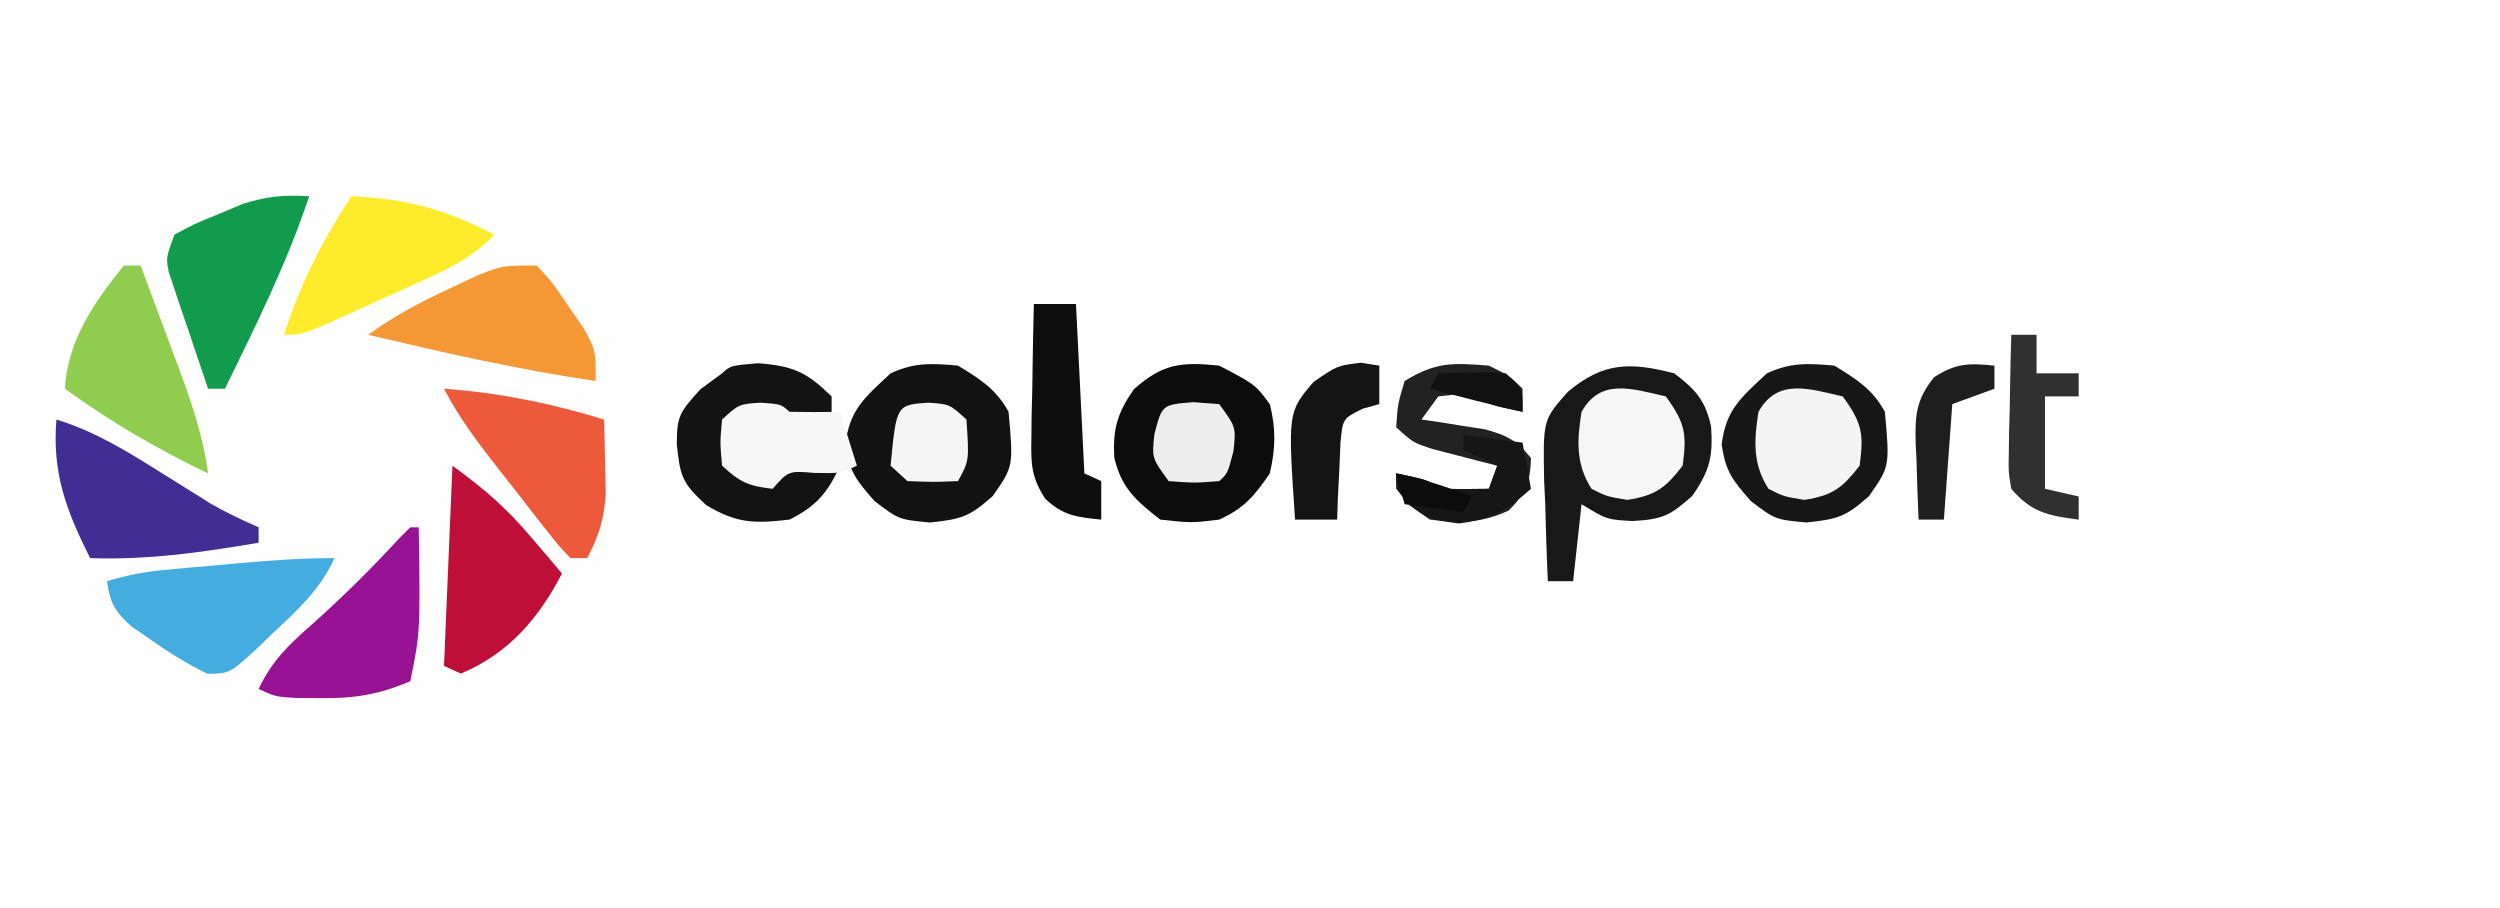 <svg width="322" height="117" viewBox="0 0 322 117" fill="none" xmlns="http://www.w3.org/2000/svg">
<rect x="0" y="0" width="322" height="117" fill="#808080" stroke="none"/>
<g clip-path="url(#clip0_132_45)">
<rect width="322" height="117" fill="white"/>
<g clip-path="url(#clip1_132_45)">
<path d="M-47 -61C74.77 -61 196.54 -61 322 -61C322 17.54 322 96.08 322 177C200.23 177 78.46 177 -47 177C-47 98.46 -47 19.92 -47 -61Z" fill="#FEFEFE"/>
<path d="M215.641 48.083C218.448 50.199 219.692 51.673 220.389 54.959C220.642 58.779 220.247 60.596 217.947 63.888C215.127 66.389 214.213 66.882 210.283 67.111C206.959 66.925 206.959 66.925 203.703 64.942C203.345 68.214 202.987 71.487 202.618 74.858C201.543 74.858 200.469 74.858 199.362 74.858C199.203 71.512 199.108 68.166 199.023 64.818C198.954 63.403 198.954 63.403 198.885 61.959C198.735 54.068 198.735 54.068 201.961 50.446C206.457 46.689 209.85 46.588 215.641 48.083Z" fill="#181818"/>
<path d="M123.391 47.092C126.321 48.877 128.321 50.15 129.903 53.042C130.534 60.072 130.534 60.072 127.868 63.888C124.916 66.506 123.932 66.869 119.796 67.297C115.794 66.925 115.794 66.925 112.674 64.57C110.236 61.817 109.393 60.721 108.875 57.256C109.442 52.769 111.282 51.289 114.709 48.083C117.806 46.669 119.956 46.784 123.391 47.092Z" fill="#121212"/>
<path d="M236.262 47.092C239.192 48.877 241.191 50.15 242.774 53.042C243.404 60.072 243.404 60.072 240.739 63.888C237.787 66.506 236.802 66.869 232.667 67.297C228.665 66.925 228.665 66.925 225.545 64.57C223.106 61.817 222.263 60.721 221.746 57.256C222.313 52.769 224.153 51.289 227.58 48.083C230.676 46.669 232.826 46.784 236.262 47.092Z" fill="#171717"/>
<path d="M157.035 47.092C161.689 49.533 161.689 49.533 163.547 52.05C164.362 55.168 164.291 57.848 163.547 60.975C161.6 63.821 160.31 65.429 157.035 66.925C153.44 67.359 153.44 67.359 149.438 66.925C146.171 64.384 144.455 62.799 143.528 58.988C143.3 55.328 143.896 53.208 146.047 50.129C149.675 46.911 152.018 46.563 157.035 47.092Z" fill="#0C0C0C"/>
<path d="M43.079 71.883C41.321 75.844 38.311 78.622 35.075 81.614C34.29 82.38 34.29 82.38 33.49 83.162C29.621 86.749 29.621 86.749 26.736 86.789C24.14 85.529 21.871 84.125 19.542 82.482C18.687 81.892 17.832 81.303 16.952 80.696C14.728 78.706 14.172 77.634 13.776 74.858C16.665 73.979 18.945 73.606 21.946 73.336C22.895 73.25 23.844 73.163 24.822 73.075C26.305 72.945 26.305 72.945 27.817 72.813C28.802 72.723 29.786 72.633 30.8 72.54C34.931 72.171 38.922 71.883 43.079 71.883Z" fill="#45ACE0"/>
<path d="M52.847 67.917C53.205 67.917 53.563 67.917 53.932 67.917C54.132 81.436 54.132 81.436 52.847 87.75C48.813 89.449 45.68 89.98 41.248 89.919C40.214 89.913 39.18 89.906 38.115 89.9C35.482 89.733 35.482 89.733 33.312 88.742C34.922 85.284 37.069 83.147 40.027 80.56C44.057 76.973 47.799 73.269 51.422 69.338C52.127 68.635 52.127 68.635 52.847 67.917Z" fill="#971393"/>
<path d="M7.265 54.033C12.387 55.621 16.483 58.198 20.899 60.975C22.323 61.865 23.749 62.754 25.176 63.64C25.801 64.032 26.426 64.425 27.069 64.829C29.088 66.002 31.157 66.971 33.312 67.917C33.312 68.571 33.312 69.226 33.312 69.9C25.995 71.148 19.057 72.145 11.606 71.883C8.491 65.684 6.71 60.879 7.265 54.033Z" fill="#412E95"/>
<path d="M15.947 34.2C16.663 34.2 17.38 34.2 18.118 34.2C19.369 37.544 20.61 40.892 21.848 44.241C22.202 45.184 22.555 46.127 22.919 47.099C24.618 51.71 26.165 56.12 26.8 60.975C20.187 57.814 14.199 54.304 8.35 50.067C8.701 43.981 12.035 38.997 15.947 34.2Z" fill="#90CD4F"/>
<path d="M45.25 25.275C52.437 25.579 57.429 27.003 63.7 30.233C61.22 32.747 58.761 34.163 55.455 35.668C54.495 36.106 53.536 36.544 52.548 36.995C51.55 37.443 50.552 37.891 49.524 38.353C48.521 38.812 47.519 39.272 46.486 39.745C39.028 43.125 39.028 43.125 36.568 43.125C38.625 36.661 41.471 31.048 45.25 25.275Z" fill="#FEEC2C"/>
<path d="M57.188 50.067C64.449 50.602 70.901 51.938 77.809 54.033C77.868 56.078 77.91 58.124 77.945 60.169C77.97 61.308 77.995 62.447 78.021 63.621C77.814 66.843 77.151 68.994 75.638 71.883C74.922 71.883 74.206 71.883 73.468 71.883C71.961 70.308 71.961 70.308 70.246 68.118C69.626 67.331 69.006 66.543 68.368 65.732C67.723 64.898 67.078 64.065 66.413 63.206C65.769 62.388 65.124 61.57 64.459 60.727C61.746 57.258 59.181 53.934 57.188 50.067Z" fill="#ED5A3B"/>
<path d="M69.126 34.2C71.212 36.447 71.212 36.447 73.196 39.406C73.862 40.373 74.528 41.339 75.214 42.335C76.723 45.108 76.723 45.108 76.723 49.075C66.803 47.615 57.139 45.42 47.42 43.125C50.834 40.629 54.376 38.792 58.273 36.989C59.393 36.464 60.512 35.938 61.665 35.397C64.785 34.2 64.785 34.2 69.126 34.2Z" fill="#F39835"/>
<path d="M39.824 25.275C36.976 33.847 32.971 41.904 28.971 50.067C28.255 50.067 27.538 50.067 26.8 50.067C25.862 47.322 24.937 44.574 24.019 41.823C23.617 40.655 23.617 40.655 23.207 39.462C22.959 38.711 22.711 37.96 22.455 37.187C22.222 36.496 21.989 35.805 21.749 35.094C21.374 33.208 21.374 33.208 22.459 30.233C24.986 28.858 24.986 28.858 28.157 27.568C29.71 26.918 29.71 26.918 31.294 26.255C34.374 25.282 36.597 25.076 39.824 25.275Z" fill="#139B4D"/>
<path d="M58.274 59.983C62.479 63.057 65.173 65.38 68.381 69.156C69.137 70.041 69.894 70.925 70.674 71.837C71.238 72.507 71.802 73.177 72.383 73.867C69.486 79.462 65.634 84.124 59.359 86.758C58.643 86.431 57.926 86.104 57.188 85.767C57.547 77.258 57.905 68.75 58.274 59.983Z" fill="#BD0F37"/>
<path d="M97.615 46.782C102.283 47.137 103.934 47.978 107.112 51.058C107.112 52.04 107.112 53.022 107.112 54.033C105.303 54.076 103.494 54.074 101.685 54.033C101.327 53.706 100.969 53.379 100.6 53.042C97.887 52.876 97.887 52.876 95.174 53.042C93.728 54.144 93.728 54.144 93.885 56.946C93.727 60.091 93.727 60.091 96.259 61.967C99.278 61.565 99.278 61.565 101.685 59.983C103.855 59.943 106.027 59.941 108.197 59.983C106.683 63.327 105.199 65.19 101.685 66.925C97.076 67.461 94.893 67.405 90.968 65.066C87.808 62.178 87.619 61.371 87.169 57.194C87.191 53.578 87.505 53.121 90.222 50.129C91.14 49.454 92.057 48.779 93.003 48.083C94.088 47.092 94.088 47.092 97.615 46.782Z" fill="#131313"/>
<path d="M191.765 47.092C194.41 48.393 194.41 48.393 196.106 50.067C196.106 51.048 196.106 52.03 196.106 53.042C191.901 52.174 191.901 52.174 190.68 51.058C188.012 50.728 188.012 50.728 185.253 51.058C184.179 52.531 184.179 52.531 183.083 54.033C183.828 54.142 184.574 54.251 185.342 54.363C186.32 54.52 187.298 54.677 188.306 54.839C189.275 54.989 190.245 55.138 191.243 55.292C194.166 56.079 195.39 56.769 197.191 58.992C197.108 62.045 196.578 63.469 194.342 65.747C190.712 67.406 188.173 67.382 184.168 66.925C181.522 65.066 181.522 65.066 179.827 62.958C179.827 62.304 179.827 61.649 179.827 60.975C184.032 61.843 184.032 61.843 185.253 62.958C187.423 62.999 189.595 63.001 191.765 62.958C192.123 61.977 192.481 60.995 192.85 59.983C192.092 59.792 191.334 59.6 190.552 59.402C189.565 59.144 188.577 58.886 187.559 58.62C186.577 58.367 185.595 58.114 184.583 57.853C181.997 57.008 181.997 57.008 179.827 55.025C180.03 52.05 180.03 52.05 180.912 49.075C184.939 46.622 187.001 46.71 191.765 47.092Z" fill="#222222"/>
<path d="M133.159 39.158C134.949 39.158 136.74 39.158 138.585 39.158C138.943 46.358 139.301 53.557 139.67 60.975C140.387 61.302 141.103 61.63 141.841 61.967C141.841 63.603 141.841 65.239 141.841 66.925C138.638 66.609 136.901 66.394 134.624 64.24C132.836 61.466 132.782 59.792 132.841 56.59C132.851 55.574 132.862 54.557 132.872 53.51C132.9 52.456 132.927 51.401 132.955 50.315C132.97 49.245 132.985 48.175 133 47.072C133.038 44.434 133.092 41.796 133.159 39.158Z" fill="#0E0E0E"/>
<path d="M237.347 51.058C239.873 54.52 240.064 55.91 239.518 59.983C237.334 62.791 236.131 63.801 232.396 64.384C229.75 63.95 229.75 63.95 227.783 62.958C225.719 59.781 225.914 56.636 226.494 53.042C228.921 48.738 232.804 50.002 237.347 51.058Z" fill="#F4F4F4"/>
<path d="M214.556 51.058C217.082 54.52 217.272 55.91 216.726 59.983C214.543 62.791 213.339 63.801 209.604 64.384C206.959 63.95 206.959 63.95 204.992 62.958C202.927 59.781 203.122 56.636 203.703 53.042C206.129 48.738 210.012 50.002 214.556 51.058Z" fill="#F6F6F6"/>
<path d="M97.954 51.864C100.6 52.05 100.6 52.05 101.685 53.042C103.855 53.082 106.027 53.084 108.197 53.042C108.913 55.332 109.63 57.623 110.368 59.983C108.197 60.975 108.197 60.975 104.941 60.913C101.557 60.634 101.557 60.634 99.515 62.958C96.33 62.595 95.321 62.101 93.003 59.983C92.731 57.008 92.731 57.008 93.003 54.033C95.173 52.05 95.173 52.05 97.954 51.864Z" fill="#F7F7F7"/>
<path d="M175.282 46.72C176.065 46.843 176.849 46.965 177.656 47.092C177.656 48.728 177.656 50.364 177.656 52.05C176.607 52.338 176.607 52.338 175.536 52.631C172.942 53.921 172.942 53.921 172.653 57.047C172.603 58.221 172.553 59.394 172.501 60.603C172.439 61.782 172.378 62.96 172.314 64.175C172.286 65.082 172.258 65.99 172.229 66.925C170.439 66.925 168.648 66.925 166.803 66.925C165.869 53.09 165.869 53.09 169.177 49.199C172.229 47.092 172.229 47.092 175.282 46.72Z" fill="#141414"/>
<path d="M259.053 43.125C260.128 43.125 261.202 43.125 262.309 43.125C262.309 44.761 262.309 46.398 262.309 48.083C264.1 48.083 265.891 48.083 267.736 48.083C267.736 49.065 267.736 50.047 267.736 51.058C266.303 51.058 264.87 51.058 263.394 51.058C263.394 54.985 263.394 58.912 263.394 62.958C264.827 63.286 266.26 63.613 267.736 63.95C267.736 64.932 267.736 65.913 267.736 66.925C263.721 66.429 261.559 65.924 259.053 62.958C258.684 60.8 258.684 60.8 258.735 58.329C258.746 57.444 258.756 56.559 258.767 55.647C258.794 54.726 258.822 53.805 258.85 52.856C258.864 51.923 258.879 50.991 258.894 50.03C258.933 47.728 258.986 45.427 259.053 43.125Z" fill="#303030"/>
<path d="M153.712 51.802C154.809 51.884 155.905 51.966 157.035 52.05C159.206 55.025 159.206 55.025 158.867 58.124C158.121 60.975 158.121 60.975 157.035 61.967C153.847 62.215 153.847 62.215 150.524 61.967C148.353 58.992 148.353 58.992 148.692 55.893C149.681 52.115 149.681 52.115 153.712 51.802Z" fill="#EDEDED"/>
<path d="M119.525 51.864C122.306 52.05 122.306 52.05 124.477 54.033C124.838 59.322 124.838 59.322 123.391 61.967C120.271 62.091 120.271 62.091 116.88 61.967C116.163 61.312 115.447 60.658 114.709 59.983C115.461 52.15 115.461 52.15 119.525 51.864Z" fill="#F5F5F5"/>
<path d="M188.509 56.017C191.016 56.344 193.523 56.671 196.106 57.008C196.464 58.972 196.822 60.935 197.191 62.958C194.051 65.74 192.288 66.858 187.899 67.421C184.168 66.925 184.168 66.925 181.522 65.066C179.827 62.958 179.827 62.958 179.827 60.975C184.032 61.843 184.032 61.843 185.253 62.958C187.423 62.999 189.595 63.001 191.765 62.958C192.123 61.977 192.481 60.995 192.85 59.983C191.418 59.329 189.985 58.674 188.509 58C188.509 57.346 188.509 56.691 188.509 56.017Z" fill="#161616"/>
<path d="M256.883 47.092C256.883 48.073 256.883 49.055 256.883 50.067C255.092 50.721 253.301 51.376 251.456 52.05C251.098 56.959 250.74 61.867 250.371 66.925C249.296 66.925 248.222 66.925 247.115 66.925C246.997 64.362 246.912 61.804 246.844 59.24C246.807 58.516 246.771 57.792 246.733 57.047C246.663 53.492 246.774 51.481 249.116 48.579C251.932 46.789 253.521 46.75 256.883 47.092Z" fill="#1E1E1E"/>
<path d="M185.253 48.083C191.824 47.89 191.824 47.89 193.935 48.083C196.106 50.067 196.106 50.067 196.106 53.042C192.091 52.161 188.134 51.112 184.167 50.067C184.526 49.412 184.884 48.758 185.253 48.083Z" fill="#111111"/>
<path d="M179.827 60.975C183.242 61.669 186.367 62.721 189.594 63.95C189.236 64.605 188.878 65.259 188.509 65.933C186.002 65.606 183.495 65.279 180.912 64.942C180.554 63.633 180.196 62.324 179.827 60.975Z" fill="#0C0C0C"/>
</g>
</g>
<defs>
<clipPath id="clip0_132_45">
<rect width="322" height="117" fill="white"/>
</clipPath>
<clipPath id="clip1_132_45">
<rect width="369" height="238" fill="white" transform="translate(-47 -61)"/>
</clipPath>
</defs>
</svg>
